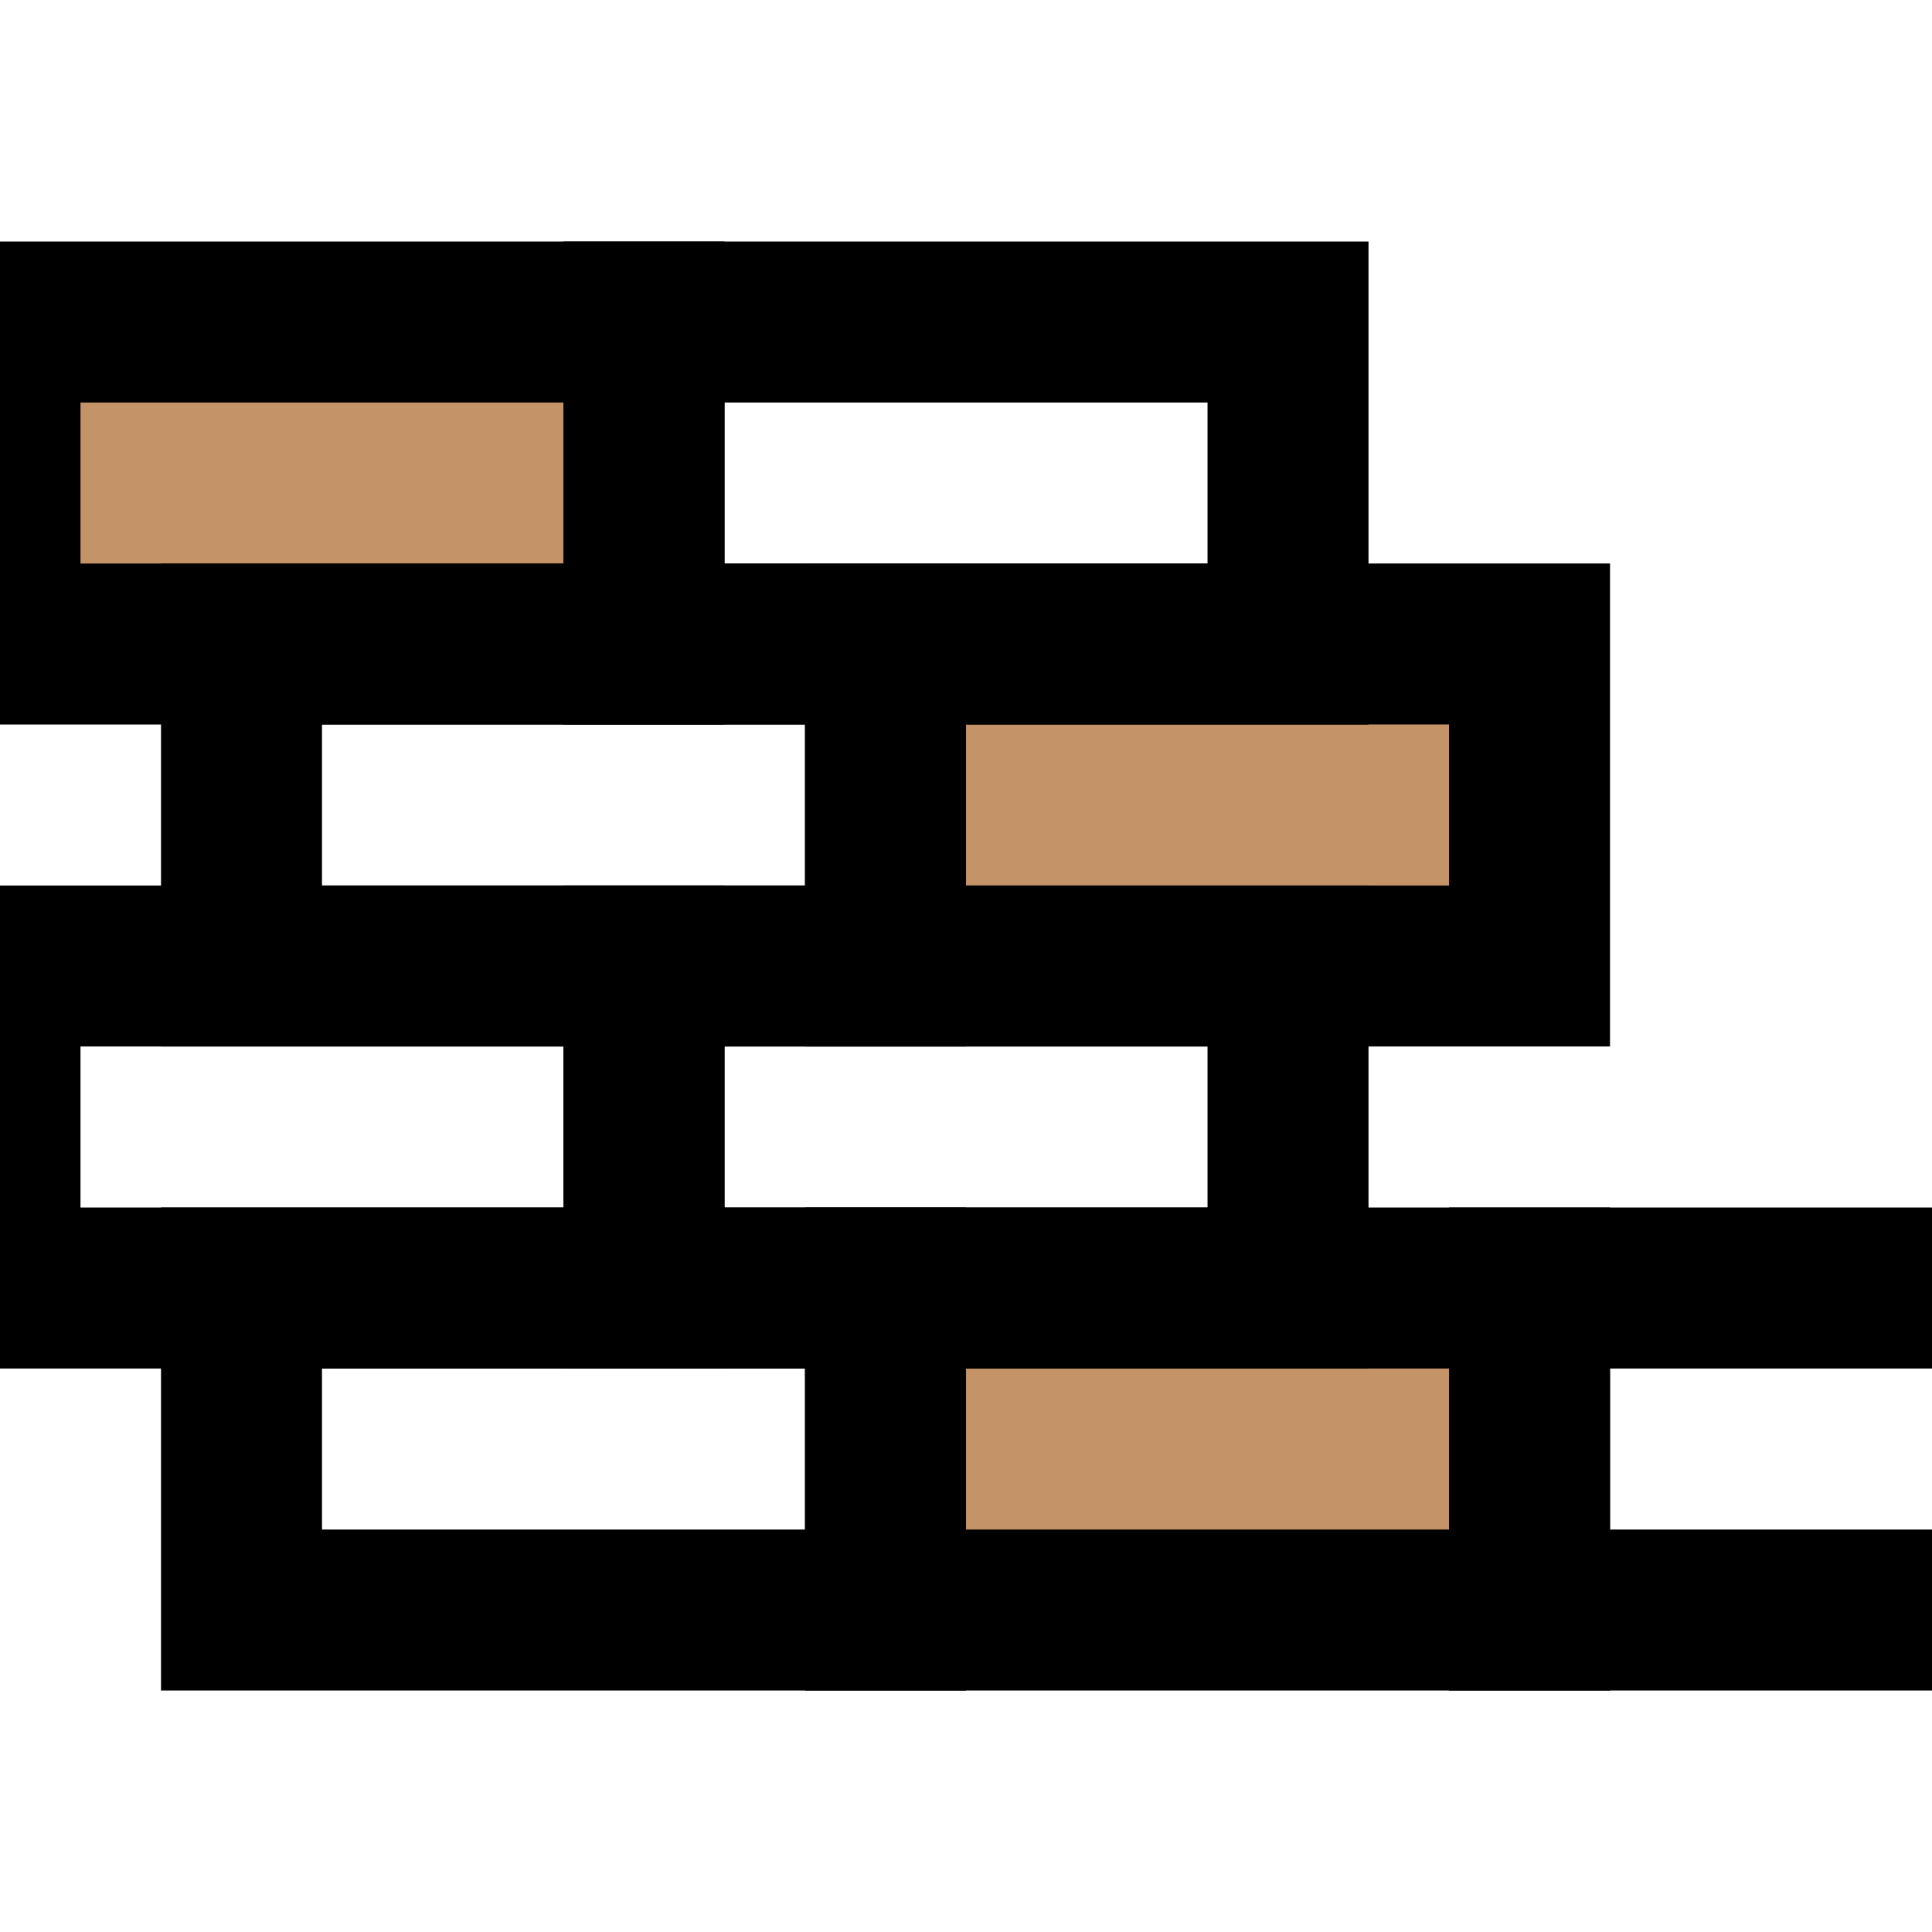 <svg width="31" height="31" viewBox="0 0 31 31" fill="none" xmlns="http://www.w3.org/2000/svg">
<g clip-path="url(#clip0)">
<rect x="14.208" y="10.334" width="10.333" height="5.167" fill="#C49368"/>
<rect y="5.167" width="10.333" height="5.167" fill="#C49368"/>
<rect x="14.208" y="20.666" width="10.333" height="5.167" fill="#C49368"/>
<rect x="-0" y="5.167" width="10.333" height="5.167" stroke="black" stroke-width="2.583"/>
<rect x="-0" y="15.5" width="10.333" height="5.167" stroke="black" stroke-width="2.583"/>
<rect x="10.334" y="5.167" width="10.333" height="5.167" stroke="black" stroke-width="2.583"/>
<rect x="10.334" y="15.5" width="10.333" height="5.167" stroke="black" stroke-width="2.583"/>
<rect x="3.875" y="10.333" width="10.333" height="5.167" stroke="black" stroke-width="2.583"/>
<rect x="3.875" y="20.667" width="10.333" height="5.167" stroke="black" stroke-width="2.583"/>
<rect x="14.209" y="10.333" width="10.333" height="5.167" stroke="black" stroke-width="2.583"/>
<rect x="14.209" y="20.667" width="10.333" height="5.167" stroke="black" stroke-width="2.583"/>
<rect x="24.542" y="20.667" width="10.333" height="5.167" stroke="black" stroke-width="2.583"/>
</g>
<defs>
<clipPath id="clip0">
<rect width="31" height="31" fill="white"/>
</clipPath>
</defs>
</svg>
